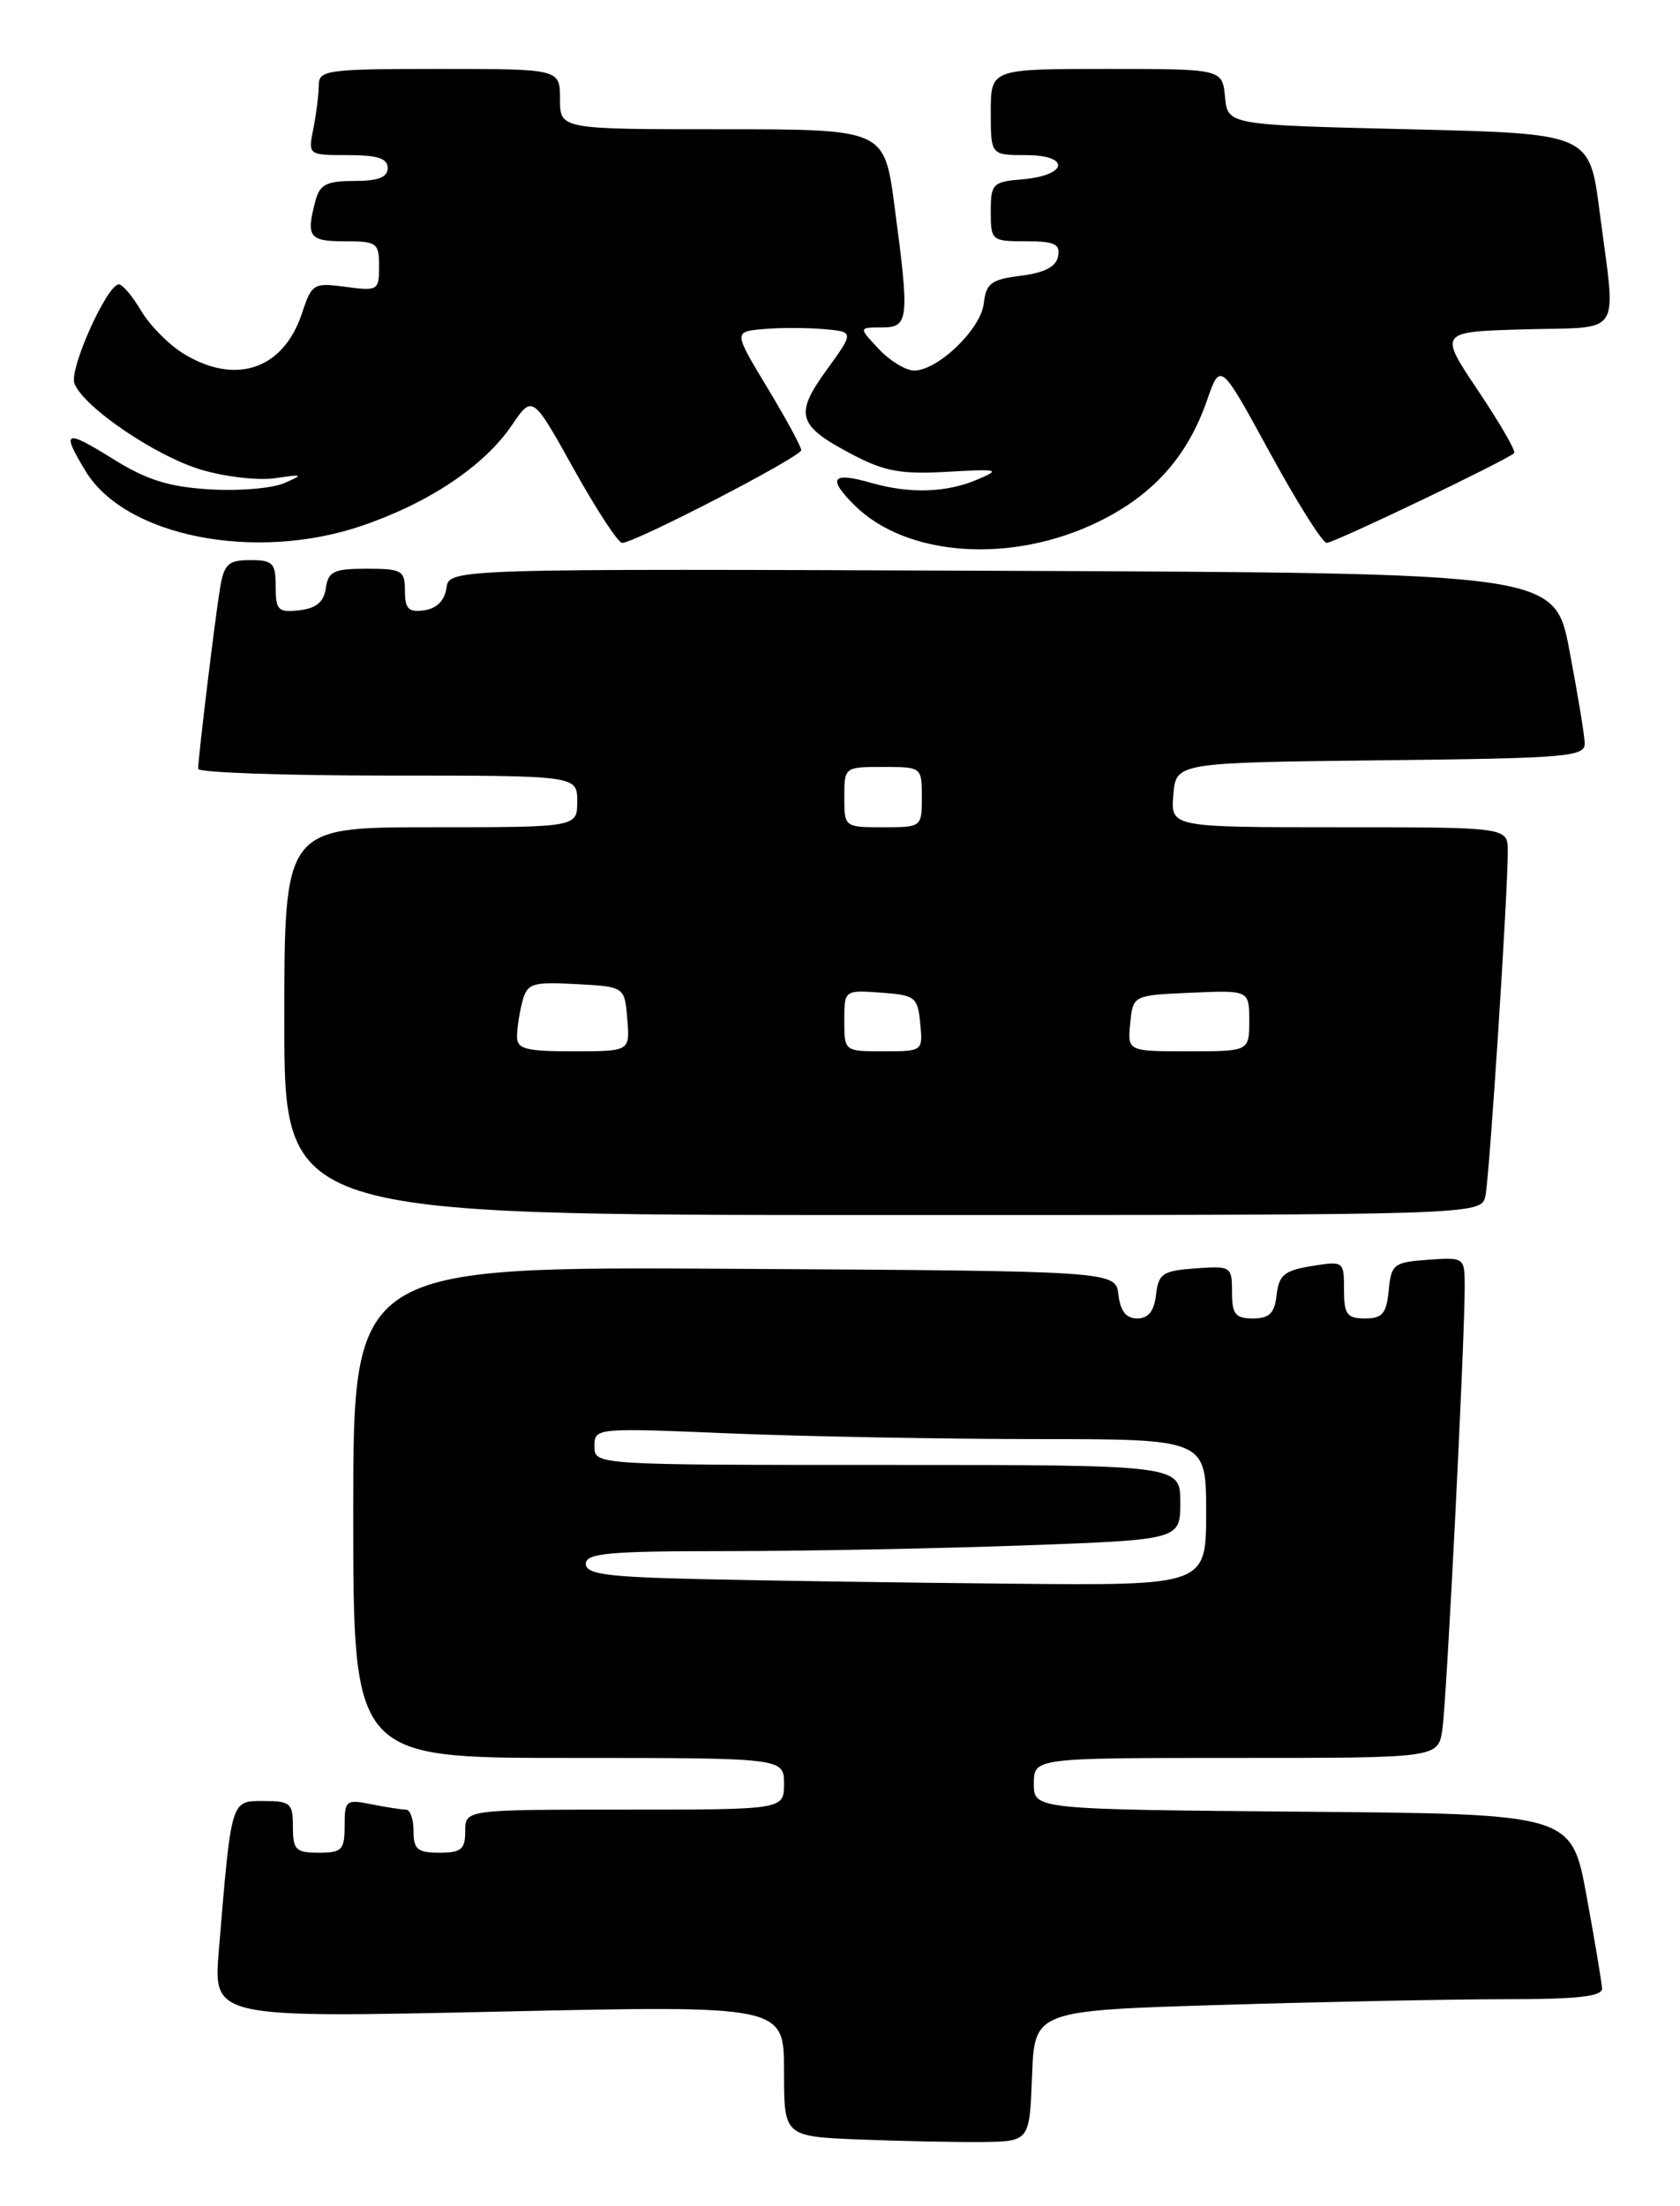 <?xml version="1.0" encoding="UTF-8" standalone="no"?>
<!DOCTYPE svg PUBLIC "-//W3C//DTD SVG 1.1//EN" "http://www.w3.org/Graphics/SVG/1.1/DTD/svg11.dtd" >
<svg xmlns="http://www.w3.org/2000/svg" xmlns:xlink="http://www.w3.org/1999/xlink" version="1.1" viewBox="0 0 195 256">
 <g >
 <path fill="currentColor"
d=" M 119.79 240.91 C 120.08 233.32 120.08 233.32 141.79 232.66 C 153.73 232.30 168.56 232.00 174.75 232.00 C 183.11 232.00 185.99 231.68 185.95 230.75 C 185.92 230.06 185.11 225.22 184.15 220.00 C 182.41 210.50 182.41 210.50 151.21 210.24 C 120.00 209.97 120.00 209.97 120.00 206.99 C 120.00 204.00 120.00 204.00 143.45 204.00 C 166.91 204.00 166.91 204.00 167.41 200.75 C 167.91 197.51 170.03 155.47 170.01 149.19 C 170.00 145.92 169.95 145.89 165.75 146.19 C 161.76 146.48 161.48 146.70 161.19 149.75 C 160.93 152.44 160.45 153.00 158.44 153.00 C 156.34 153.00 156.00 152.53 156.00 149.66 C 156.00 146.35 155.96 146.32 152.25 146.92 C 149.09 147.43 148.45 147.95 148.18 150.26 C 147.94 152.41 147.34 153.00 145.43 153.00 C 143.39 153.00 143.00 152.51 143.00 149.94 C 143.00 146.96 142.89 146.89 138.75 147.19 C 134.95 147.47 134.47 147.79 134.18 150.25 C 133.96 152.16 133.29 153.00 132.00 153.00 C 130.71 153.00 130.04 152.16 129.82 150.25 C 129.50 147.50 129.50 147.50 85.25 147.24 C 41.00 146.98 41.00 146.98 41.00 175.49 C 41.00 204.00 41.00 204.00 66.00 204.00 C 91.00 204.00 91.00 204.00 91.00 207.00 C 91.00 210.00 91.00 210.00 72.50 210.00 C 54.00 210.00 54.00 210.00 54.00 212.50 C 54.00 214.61 53.53 215.00 51.00 215.00 C 48.47 215.00 48.00 214.61 48.00 212.50 C 48.00 211.12 47.61 210.00 47.12 210.00 C 46.64 210.00 44.84 209.72 43.12 209.38 C 40.16 208.78 40.00 208.91 40.00 211.88 C 40.00 214.68 39.69 215.00 37.00 215.00 C 34.33 215.00 34.00 214.67 34.00 212.00 C 34.00 209.25 33.71 209.00 30.59 209.00 C 26.77 209.00 26.87 208.67 25.40 226.34 C 24.75 234.17 24.75 234.17 57.87 233.44 C 91.00 232.71 91.00 232.71 91.00 240.32 C 91.00 247.92 91.00 247.92 99.75 248.28 C 104.56 248.47 110.97 248.60 114.00 248.57 C 119.50 248.50 119.50 248.50 119.79 240.91 Z  M 172.42 138.75 C 172.90 136.39 175.03 103.49 175.01 98.75 C 175.00 96.00 175.00 96.00 155.44 96.00 C 135.88 96.00 135.88 96.00 136.19 92.25 C 136.50 88.50 136.50 88.50 160.25 88.23 C 182.03 87.99 184.00 87.82 183.94 86.23 C 183.91 85.28 183.11 80.45 182.17 75.50 C 180.46 66.50 180.46 66.50 116.30 66.24 C 52.14 65.99 52.14 65.99 51.82 68.24 C 51.61 69.70 50.70 70.61 49.25 70.82 C 47.42 71.08 47.00 70.66 47.00 68.57 C 47.00 66.20 46.66 66.00 42.57 66.00 C 38.74 66.00 38.10 66.30 37.82 68.25 C 37.59 69.86 36.72 70.59 34.75 70.82 C 32.28 71.10 32.00 70.82 32.00 68.07 C 32.00 65.34 31.68 65.00 29.05 65.00 C 26.49 65.00 26.02 65.44 25.54 68.25 C 24.97 71.69 23.00 87.91 23.00 89.22 C 23.00 89.65 32.90 90.00 45.00 90.00 C 67.00 90.00 67.00 90.00 67.00 93.00 C 67.00 96.00 67.00 96.00 50.00 96.00 C 33.00 96.00 33.00 96.00 33.00 118.50 C 33.00 141.00 33.00 141.00 102.48 141.00 C 171.96 141.00 171.96 141.00 172.42 138.75 Z  M 127.53 60.53 C 133.84 57.44 137.81 53.01 140.08 46.51 C 141.65 41.99 141.65 41.99 147.38 52.50 C 150.53 58.27 153.50 63.00 153.99 63.00 C 154.86 63.00 174.95 53.38 175.75 52.58 C 175.98 52.36 174.09 49.10 171.57 45.34 C 166.98 38.50 166.98 38.50 176.99 38.22 C 188.54 37.89 187.59 39.39 185.66 24.50 C 184.50 15.50 184.50 15.50 163.50 15.00 C 142.50 14.50 142.50 14.50 142.19 11.25 C 141.87 8.00 141.87 8.00 128.44 8.00 C 115.00 8.00 115.00 8.00 115.00 13.00 C 115.00 18.00 115.00 18.00 119.08 18.00 C 124.29 18.00 123.95 20.36 118.67 20.81 C 115.21 21.10 115.00 21.32 115.00 24.56 C 115.00 27.92 115.10 28.00 119.07 28.00 C 122.41 28.00 123.09 28.32 122.81 29.75 C 122.58 30.96 121.25 31.65 118.49 32.00 C 115.04 32.43 114.46 32.87 114.19 35.21 C 113.84 38.21 108.86 43.00 106.10 43.00 C 105.14 43.00 103.29 41.88 102.00 40.50 C 99.65 38.00 99.65 38.00 102.33 38.00 C 105.50 38.00 105.59 37.16 103.82 23.86 C 102.64 15.00 102.64 15.00 83.82 15.00 C 65.00 15.00 65.00 15.00 65.00 11.50 C 65.00 8.00 65.00 8.00 51.00 8.00 C 37.98 8.00 37.00 8.13 37.00 9.88 C 37.00 10.91 36.72 13.16 36.38 14.88 C 35.75 18.00 35.75 18.00 40.38 18.00 C 43.82 18.00 45.00 18.38 45.00 19.50 C 45.00 20.58 43.90 21.00 41.12 21.00 C 37.93 21.00 37.12 21.41 36.63 23.25 C 35.49 27.49 35.86 28.00 40.00 28.00 C 43.75 28.00 44.00 28.18 44.00 30.90 C 44.00 33.70 43.86 33.79 40.12 33.29 C 36.38 32.79 36.19 32.91 35.04 36.38 C 32.90 42.85 27.37 44.74 21.35 41.07 C 19.62 40.02 17.39 37.77 16.39 36.08 C 15.39 34.38 14.22 33.00 13.80 33.00 C 12.43 33.00 8.00 42.85 8.64 44.50 C 9.69 47.24 18.07 52.94 23.36 54.51 C 26.14 55.34 30.00 55.78 31.95 55.49 C 35.20 55.01 35.29 55.06 33.00 56.06 C 31.62 56.67 27.73 57.00 24.35 56.79 C 19.59 56.50 17.03 55.70 13.10 53.25 C 7.49 49.76 7.07 49.96 9.96 54.71 C 14.56 62.25 29.56 65.22 41.92 61.04 C 49.75 58.39 56.19 54.09 59.40 49.36 C 61.81 45.82 61.81 45.82 66.59 54.41 C 69.22 59.13 71.75 63.00 72.21 63.00 C 73.69 63.00 93.00 53.00 93.00 52.24 C 93.00 51.83 91.23 48.58 89.07 45.00 C 85.15 38.50 85.15 38.50 88.57 38.19 C 90.46 38.02 93.61 38.02 95.58 38.19 C 99.16 38.50 99.16 38.50 95.95 42.93 C 92.15 48.16 92.55 49.41 99.06 52.81 C 102.70 54.71 104.67 55.06 109.97 54.75 C 115.92 54.41 116.20 54.48 113.47 55.64 C 109.84 57.19 105.60 57.32 101.06 56.02 C 96.58 54.73 96.02 55.48 99.14 58.59 C 105.19 64.64 117.42 65.48 127.53 60.53 Z  M 81.25 183.25 C 70.40 183.00 68.00 182.68 68.00 181.47 C 68.00 180.24 70.63 180.00 84.34 180.00 C 93.33 180.00 108.85 179.70 118.84 179.34 C 137.00 178.68 137.00 178.68 137.00 174.34 C 137.00 170.00 137.00 170.00 103.00 170.00 C 69.00 170.00 69.00 170.00 69.00 167.84 C 69.00 165.70 69.08 165.69 84.75 166.34 C 93.41 166.70 109.39 166.99 120.25 167.00 C 140.00 167.00 140.00 167.00 140.00 175.50 C 140.00 184.00 140.00 184.00 117.25 183.78 C 104.74 183.66 88.54 183.42 81.25 183.25 Z  M 60.01 120.25 C 60.02 119.29 60.30 117.47 60.64 116.20 C 61.20 114.11 61.74 113.93 66.88 114.20 C 72.50 114.50 72.50 114.50 72.81 118.25 C 73.12 122.00 73.12 122.00 66.56 122.00 C 60.97 122.00 60.00 121.74 60.01 120.25 Z  M 98.00 118.44 C 98.00 114.89 98.00 114.89 102.25 115.19 C 106.24 115.48 106.52 115.70 106.81 118.75 C 107.13 121.99 107.11 122.00 102.56 122.00 C 98.00 122.00 98.00 122.00 98.00 118.44 Z  M 131.19 118.75 C 131.50 115.50 131.50 115.50 138.25 115.20 C 145.00 114.91 145.00 114.91 145.00 118.45 C 145.00 122.00 145.00 122.00 137.94 122.00 C 130.87 122.00 130.87 122.00 131.19 118.75 Z  M 98.00 92.50 C 98.00 89.02 98.02 89.00 102.50 89.00 C 106.98 89.00 107.00 89.02 107.00 92.50 C 107.00 95.98 106.98 96.00 102.50 96.00 C 98.02 96.00 98.00 95.98 98.00 92.50 Z "/>
</g>
</svg>